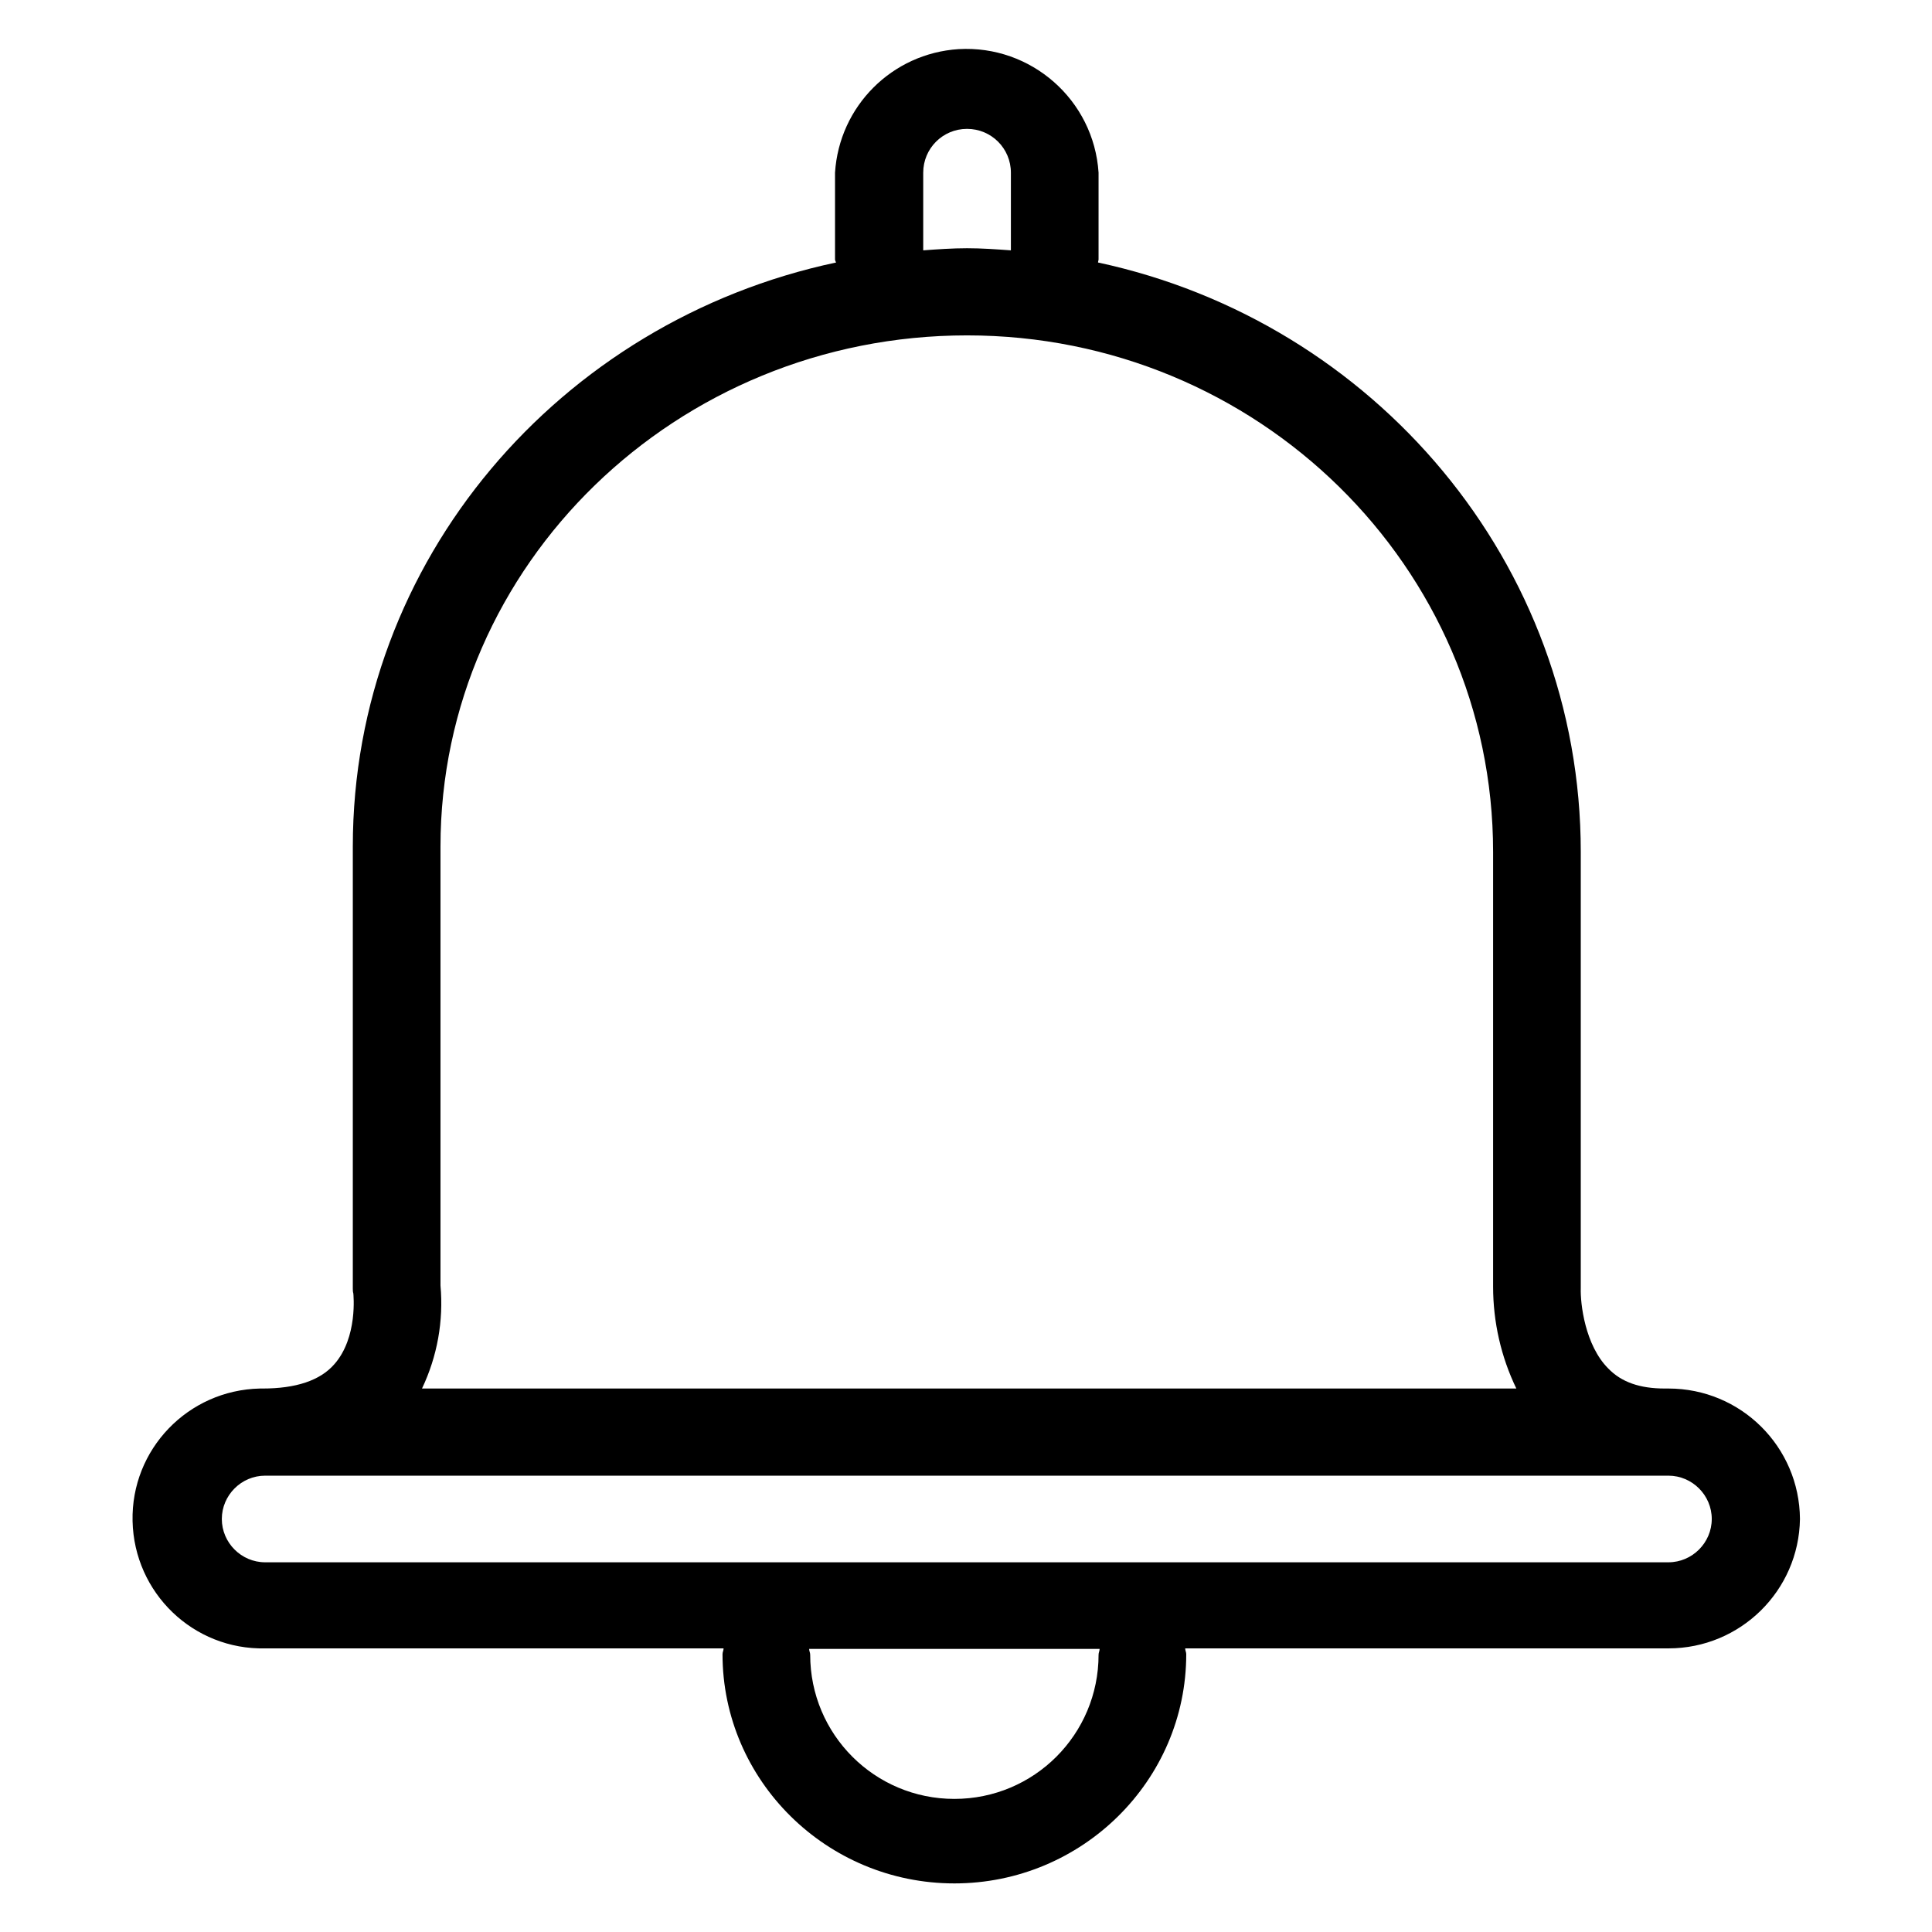 <?xml version="1.0" encoding="utf-8"?>
<!-- Generator: Adobe Illustrator 23.0.3, SVG Export Plug-In . SVG Version: 6.00 Build 0)  -->
<svg version="1.1" id="Layer_1" xmlns="http://www.w3.org/2000/svg" xmlns:xlink="http://www.w3.org/1999/xlink" x="0px" y="0px"
	 viewBox="0 0 365.8 365.8" enable-background="new 0 0 365.8 365.8" xml:space="preserve">
<path d="M340.8,287.6c-0.1-13.7-11.2-24.7-24.9-24.7h-0.7c-4.7,0-8.2-1.2-10.7-3.8c-4.4-4.4-5.3-12.3-5.2-15.2v-82.6
	c0-54.7-39.2-100.4-91.4-111.6c0-0.2,0.1-0.4,0.1-0.6V32.7c-0.9-13.8-12.8-24.2-26.5-23.4c-12.6,0.8-22.6,10.8-23.4,23.4v16.4
	c0,0.2,0.1,0.4,0.2,0.6C106,60.8,66.8,106.1,66.8,160.3v83.6c0,0.3,0,0.7,0.1,1c0,0.1,0.9,8.3-3.6,13.4c-2.7,3.1-7.3,4.6-13.6,4.6
	h-0.5c-13.6,0.3-24.4,11.5-24.1,25.1s11.5,24.4,25.1,24.1H137c0,0.4-0.2,0.7-0.2,1.1c0,23.9,19.7,43.4,43.9,43.4
	s43.9-19.5,43.9-43.4c0-0.4-0.2-0.7-0.2-1.1h91.5C329.5,312.1,340.6,301.2,340.8,287.6z M174.8,32.7c0-4.6,3.7-8.3,8.3-8.3
	s8.3,3.7,8.3,8.3v14.7c-2.8-0.2-5.5-0.4-8.3-0.4s-5.6,0.2-8.3,0.4V32.7z M83.4,243.4v-83.1c0-53.4,44.7-96.8,99.7-96.8
	s99.6,43.8,99.6,97.8v82.3c0,6.7,1.5,13.3,4.4,19.3H79.9C82.8,256.8,84,250.1,83.4,243.4z M208,313.3c0,15.1-12.2,27.3-27.3,27.3
	c-15.1,0-27.3-12.2-27.3-27.3l0,0c0-0.4-0.2-0.7-0.2-1.1h55C208.2,312.6,208,312.9,208,313.3L208,313.3z M50.2,295.8
	c-4.5,0-8.2-3.7-8.2-8.2c0-4.5,3.7-8.2,8.2-8.2c0,0,0,0,0,0h265.7c4.5,0,8.2,3.7,8.2,8.2c0,4.5-3.7,8.2-8.2,8.2c0,0,0,0,0,0H50.2z"
	/>
</svg>
